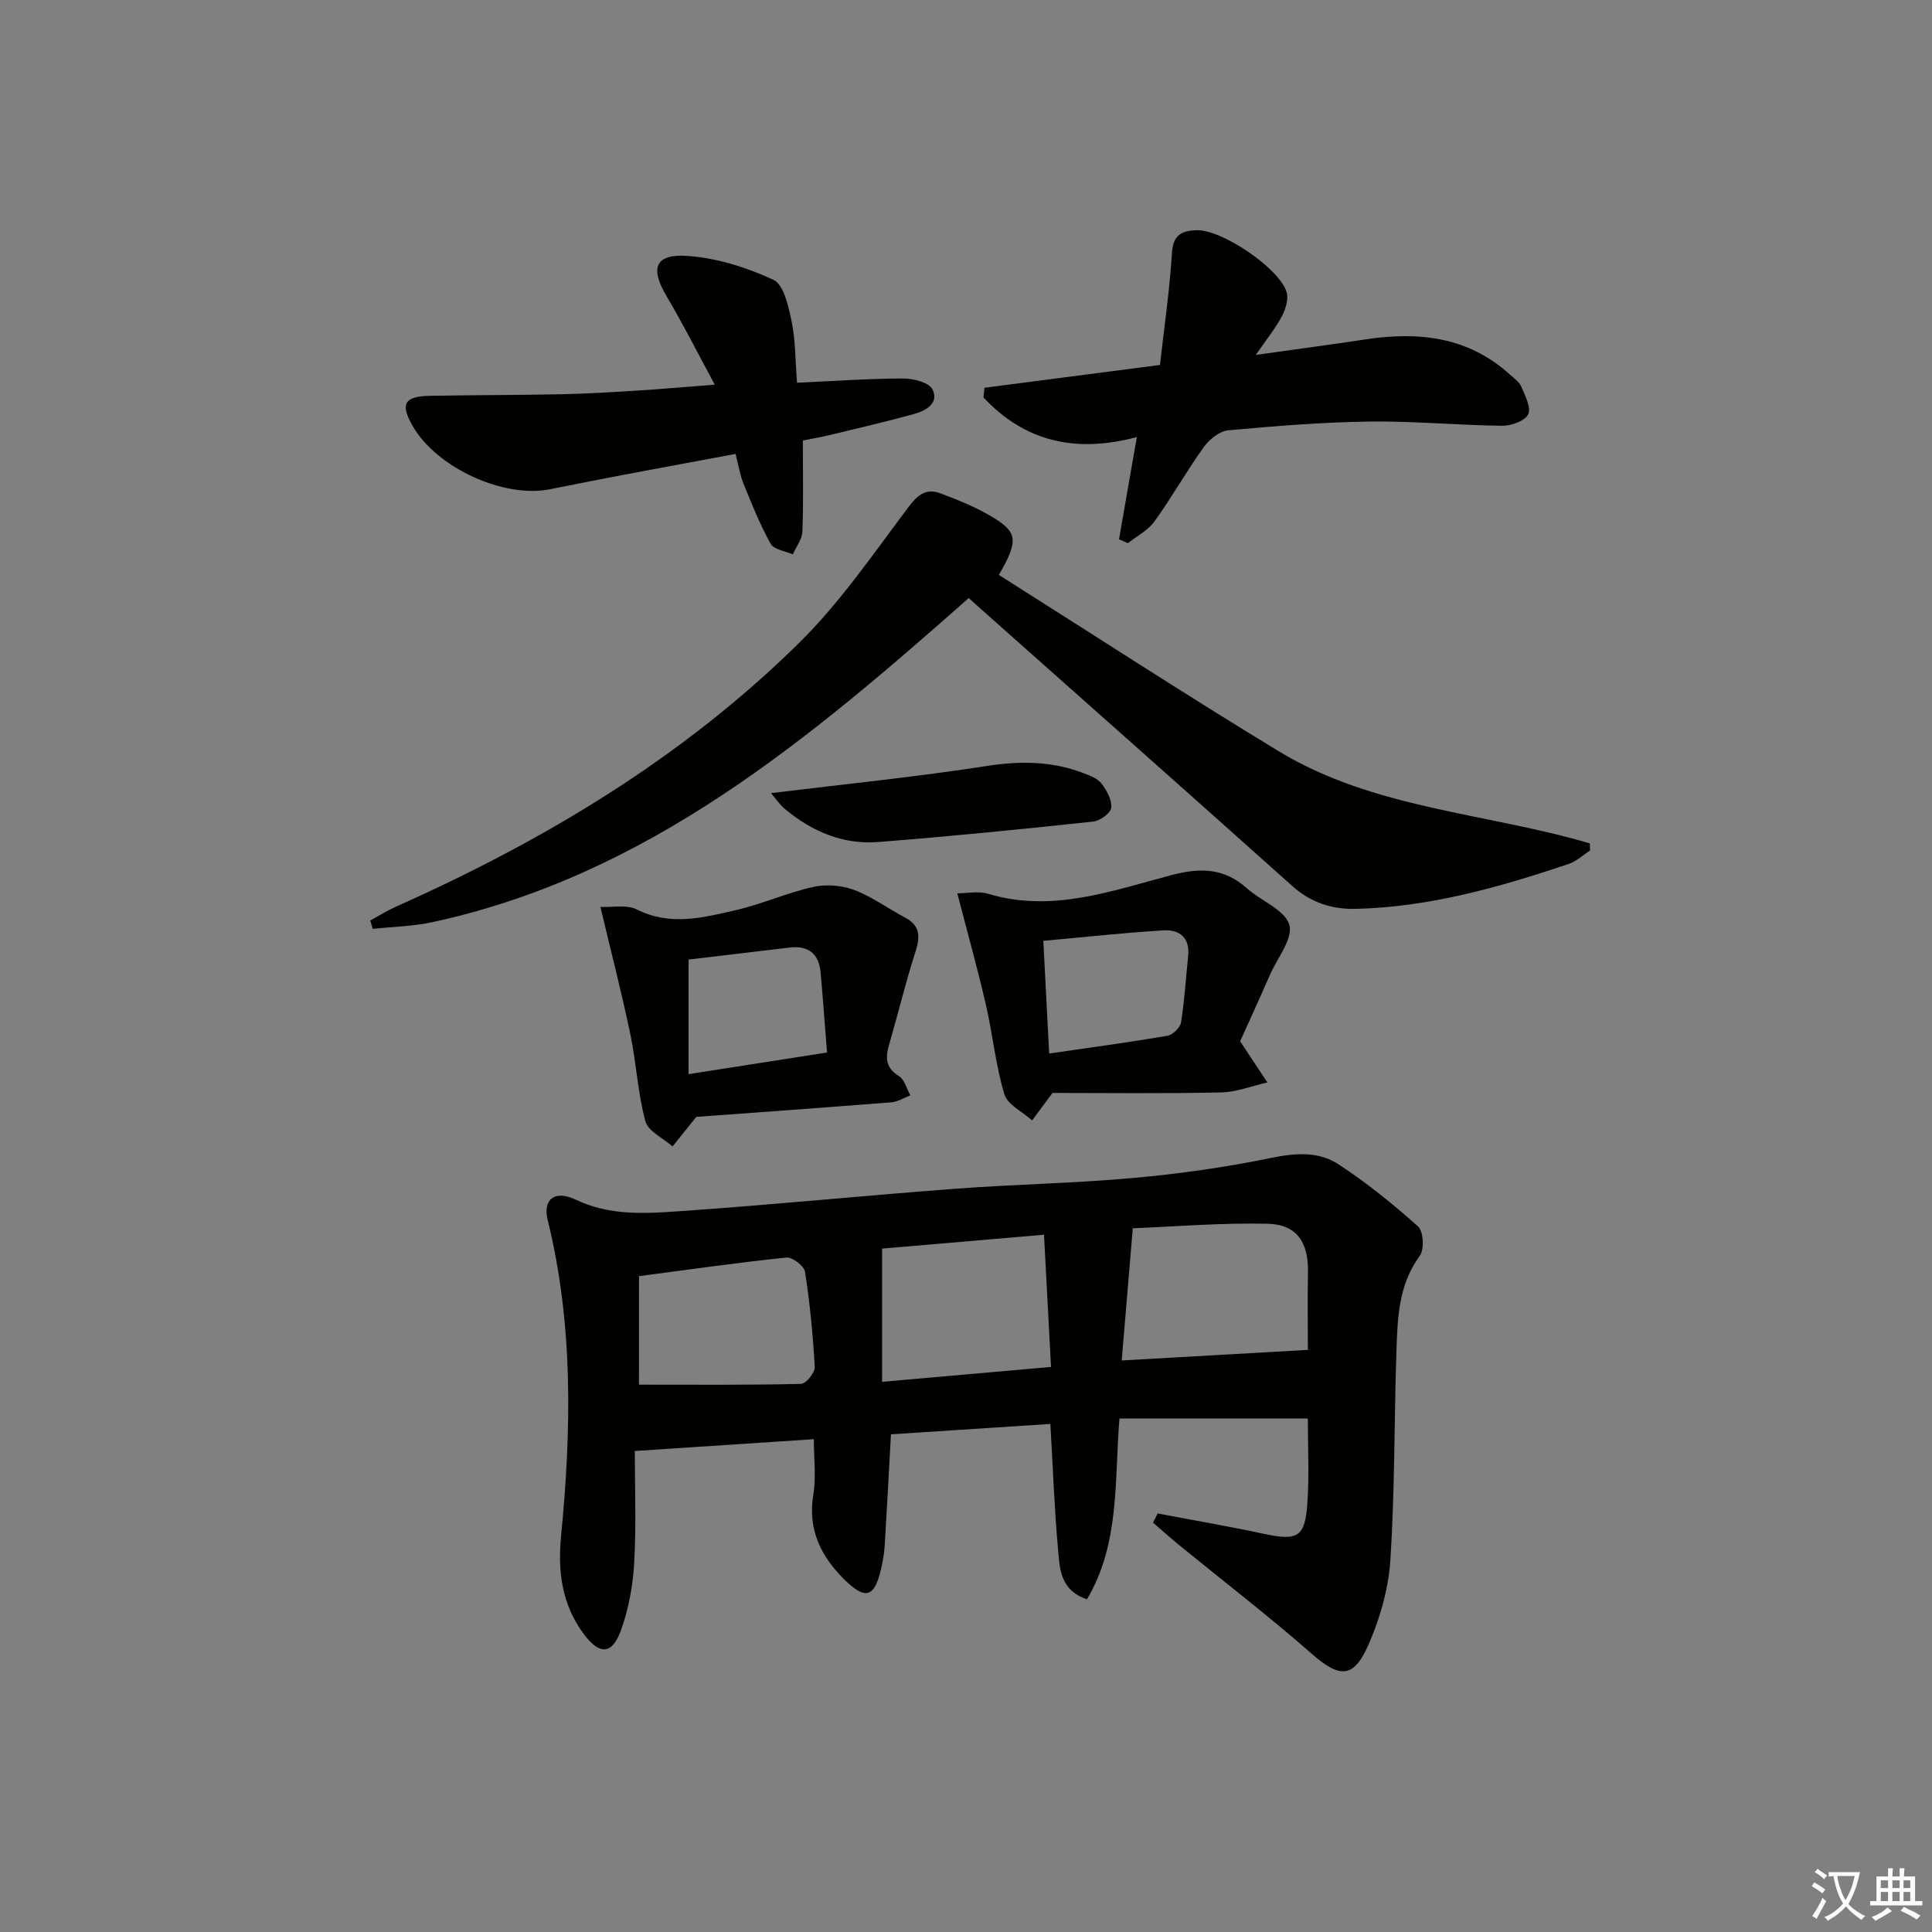<svg enable-background="new 0 0 400 400" viewBox="0 0 400 400" xmlns="http://www.w3.org/2000/svg"><rect x="0" y="0" width="400" height="400" fill="#808080" stroke="none"/><path d="m377.9 391.2c-.2.3-.4.5-.6.8-.7-.6-1.4-1-2.2-1.5.2-.3.4-.5.5-.8.6.4 1.4.8 2.3 1.5zm-1.8 6.1c-.2-.2-.5-.4-.9-.6.4-.6.8-1.2 1.2-1.9s.7-1.3.9-1.9c.3.3.5.5.8.7-.7 1.3-1.4 2.6-2 3.7zm2.2-9c-.3.3-.5.5-.6.8-.6-.6-1.3-1.1-2-1.5.3-.3.5-.5.6-.7.6.5 1.3.9 2 1.4zm.3.2v-.9h2 4.5c-.3 1.3-.6 2.5-1 3.6s-.9 2.1-1.4 3c.4.5 1 1 1.6 1.4s1.2.8 1.9 1.1c-.3.2-.5.4-.8.8-.4-.3-1-.7-1.6-1.2s-1.2-1.1-1.6-1.6c-.5.6-1.1 1.1-1.7 1.6s-1.4.9-2.1 1.4c-.1-.3-.3-.5-.7-.8.6-.2 1.2-.5 1.9-1s1.4-1.1 2-1.8c-.5-.8-.9-1.6-1.2-2.5s-.6-2-.8-3.2c-.4.1-.7.1-1 .1zm2.5 2.7c.3 1 .7 1.7 1 2.2.3-.5.6-1.1 1-2s.6-1.9.9-3h-3.2-.4c.1.9.3 1.8.7 2.8z" fill="#fbfcfa"/><path d="m396.5 388.5v1.5 3.6h1.5v.9c-.4 0-1 0-1.7 0h-7.9c-.5 0-.9 0-1.2 0v-.9h1.3v-3.5c0-.7 0-1.2 0-1.6h2.4c0-.8 0-1.4 0-1.7h1c0 .3-.1.8-.1 1.7h1.5c0-.8 0-1.4 0-1.7h1c0 .3-.1.9-.1 1.7zm-8.2 9.2c-.2-.3-.5-.5-.8-.8.8-.3 1.4-.6 1.9-.9s1-.7 1.4-1.1c.3.3.6.5.9.8-1.6 1-2.8 1.6-3.4 2zm2.6-6.8v-1.6h-1.5v1.6zm0 2.7v-1.9h-1.5v1.9zm2.4-2.7v-1.6h-1.5v1.6zm0 2.7v-1.9h-1.5v1.9zm.2 2 .7-.8c.4.2.9.5 1.6.8s1.3.7 1.8 1c-.3.3-.5.6-.8.8-.4-.3-1.5-1-3.3-1.8zm2-4.7v-1.6h-1.4v1.6zm0 2.7v-1.9h-1.4v1.9z" fill="#fbfcfa"/><g fill="#010100"><path d="m239.67 313.34c7.29 1.39 14.6 2.64 21.85 4.19 7.19 1.54 8.69.79 9.17-6.48.38-5.78.08-11.6.08-17.37-12.98 0-25.87 0-39 0-1.06 13.02.12 25.87-6.72 37.43-5.7-1.9-5.66-6.59-6.02-10.66-.74-8.24-1.03-16.52-1.56-25.64-10.99.72-21.87 1.43-33.01 2.15-.43 7.85-.82 15.43-1.29 23.01-.1 1.64-.39 3.29-.76 4.89-1.34 5.78-3.17 6.44-7.37 2.38-5.01-4.84-7.88-10.5-6.64-17.88.59-3.51.1-7.21.1-11.39-12.28.81-24.33 1.6-37.07 2.44 0 7.52.32 15.31-.12 23.06-.26 4.71-1.13 9.56-2.72 13.99-1.86 5.2-4.49 5.21-7.74.83-4.53-6.11-5.4-12.91-4.68-20.32 2.13-21.91 2.55-43.78-2.78-65.39-1.02-4.13 1.31-6.35 5.84-4.19 7.23 3.43 14.64 2.85 22 2.34 18.9-1.31 37.75-3.2 56.64-4.62 12.26-.92 24.59-1.12 36.83-2.23 9.56-.86 19.12-2.22 28.51-4.15 5.02-1.03 9.79-1.38 13.92 1.33 5.81 3.81 11.28 8.22 16.46 12.86 1.12 1.01 1.33 4.76.37 6.07-4.48 6.09-4.62 13.05-4.85 19.99-.47 14.3-.32 28.64-1.24 42.91-.38 5.96-2.12 12.1-4.53 17.6-3.14 7.17-6.03 6.93-11.85 1.83-8.86-7.77-18.23-14.97-27.37-22.43-1.84-1.5-3.59-3.09-5.39-4.64.32-.65.63-1.28.94-1.91zm-5.14-59.04c-.82 9.82-1.55 18.53-2.29 27.37 13.23-.75 25.72-1.46 38.54-2.19 0-5.16-.09-10.61.02-16.05.12-6.22-2.29-9.94-8.42-10.07-9.53-.21-19.09.59-27.85.94zm-51.9 4.21v27.58c12.39-1.09 23.62-2.08 34.97-3.08-.51-9.56-.97-18.23-1.45-27.37-12.12 1.04-23.3 1.99-33.52 2.87zm-50.34 28.17c11.45 0 22.51.1 33.56-.16 1.02-.02 2.89-2.34 2.83-3.5-.36-6.6-1-13.2-2.01-19.72-.19-1.2-2.62-3.07-3.85-2.94-10.15 1.05-20.26 2.5-30.52 3.85-.01 8.03-.01 15.46-.01 22.47z"/><path d="m206.8 119.03c19.47 12.3 38.52 24.72 57.95 36.51 19.64 11.92 42.91 12.75 64.4 19.07.02.49.04.98.06 1.47-1.46.94-2.8 2.24-4.39 2.78-14.33 4.82-28.83 8.94-44.1 9.31-5.02.12-9.35-1.31-13.2-4.76-21.44-19.19-42.98-38.26-64.49-57.37-.85-.75-1.68-1.52-2.46-2.22-33.05 29.2-66.42 57.45-111 67.09-4.05.88-8.27.96-12.41 1.4-.17-.58-.33-1.15-.5-1.73 1.76-.96 3.47-2.04 5.29-2.85 30.76-13.71 59.38-30.86 83.46-54.59 8.56-8.43 15.47-18.58 22.74-28.24 1.94-2.58 3.7-3.82 6.52-2.77 3.57 1.33 7.16 2.78 10.43 4.7 5.63 3.3 5.88 4.99 1.7 12.2z"/><path d="m240.16 75.56c.88-7.86 2.01-15.55 2.49-23.29.23-3.74 2.17-4.51 5.08-4.61 5.16-.18 17.09 7.8 18.64 12.8.45 1.44-.19 3.52-.95 4.98-1.28 2.44-3.05 4.61-5.41 8.04 8.43-1.19 15.58-2.13 22.7-3.21 10.98-1.67 21.25-.57 29.89 7.27.86.78 1.95 1.52 2.37 2.51.78 1.86 2.09 4.36 1.42 5.73-.68 1.38-3.51 2.39-5.38 2.37-9.14-.11-18.29-.99-27.42-.87-9.79.13-19.58.92-29.33 1.82-1.81.17-3.92 1.91-5.07 3.52-3.57 4.97-6.57 10.34-10.15 15.31-1.34 1.87-3.65 3.04-5.52 4.53-.61-.27-1.23-.54-1.84-.81 1.18-6.74 2.35-13.48 3.69-21.16-13.01 3.47-23.4.72-31.75-8.2.07-.67.13-1.34.2-2.01 11.75-1.53 23.49-3.05 36.34-4.72z"/><path d="m165.02 79.24c7.74-.35 14.85-.86 21.96-.88 2.11 0 5.37.82 6.08 2.26 1.43 2.9-1.41 4.43-3.88 5.11-5.73 1.58-11.52 2.92-17.29 4.32-1.87.45-3.78.77-5.67 1.15 0 6.57.14 12.71-.09 18.84-.06 1.6-1.29 3.16-1.98 4.74-1.58-.7-3.92-.98-4.59-2.19-2.21-3.96-3.91-8.22-5.62-12.44-.73-1.8-1.03-3.79-1.65-6.17-7.88 1.47-15.64 2.9-23.38 4.36-5.05.96-10.09 1.98-15.14 2.97-9.55 1.86-23.29-4.46-28.26-12.99-2.71-4.65-1.87-6.27 3.5-6.37 9.15-.17 18.3-.14 27.45-.33 5.14-.11 10.28-.43 15.41-.75 4.96-.31 9.92-.75 16.11-1.23-3.44-6.37-6.51-12.47-9.98-18.33-3.42-5.76-2.43-8.78 4.26-8.33 6.08.41 12.31 2.37 17.87 4.95 2.15 1 3.11 5.49 3.76 8.58.81 3.87.75 7.92 1.13 12.73z"/><path d="m256.76 215.59c2.13 3.21 3.89 5.87 5.64 8.52-3.21.72-6.4 2-9.63 2.07-11.93.25-23.86.1-34.86.1-1.78 2.4-3 4.04-4.22 5.68-1.99-1.78-5.09-3.23-5.75-5.42-1.81-5.99-2.4-12.34-3.81-18.47-1.73-7.51-3.82-14.95-5.93-23.11 1.98 0 4.35-.53 6.38.09 13.22 3.98 25.6-.62 37.96-3.87 6.09-1.6 10.93-1.46 15.65 2.76 2.93 2.62 7.82 4.42 8.74 7.51.84 2.82-2.46 6.89-4 10.38-2.12 4.85-4.32 9.66-6.17 13.76zm-39.54 2.53c8.45-1.23 16.48-2.31 24.47-3.67 1.11-.19 2.65-1.68 2.83-2.76.73-4.57 1-9.22 1.48-13.83.39-3.75-1.88-5.42-5.03-5.24-8.21.48-16.39 1.4-24.96 2.17.4 7.64.78 15.07 1.21 23.33z"/><path d="m144.16 231.24c-2.23 2.77-3.58 4.44-4.92 6.12-1.95-1.73-5.06-3.14-5.63-5.24-1.58-5.87-1.87-12.08-3.12-18.06-1.78-8.52-3.96-16.96-6.18-26.29 2.36.12 5.42-.55 7.6.55 6.88 3.44 13.61 1.68 20.3.15 5.47-1.25 10.68-3.62 16.15-4.84 2.68-.6 5.92-.34 8.5.63 3.68 1.38 6.95 3.82 10.47 5.68 3.19 1.68 3.22 3.95 2.21 7.1-2.06 6.42-3.64 12.99-5.52 19.47-.78 2.68-.52 4.65 2.12 6.31 1.16.73 1.58 2.61 2.34 3.97-1.31.49-2.59 1.33-3.93 1.43-13.88 1.1-27.76 2.09-40.39 3.02zm27.07-13.33c-.49-6.09-.86-11.37-1.34-16.63-.36-3.87-2.58-5.56-6.43-5.1-7.02.83-14.03 1.67-20.9 2.49v23.72c9.71-1.52 18.82-2.94 28.67-4.48z"/><path d="m159.63 164.21c15.4-1.89 30.05-3.35 44.59-5.61 6.94-1.08 13.48-1.05 19.99 1.43 1.38.52 2.99 1.11 3.83 2.18 1.1 1.42 2.2 3.43 2.03 5.04-.12 1.11-2.34 2.7-3.75 2.85-14.81 1.58-29.64 3.07-44.49 4.23-7.26.57-13.68-2.15-19.24-6.78-1.18-.96-2.04-2.27-2.96-3.34z"/></g></svg>